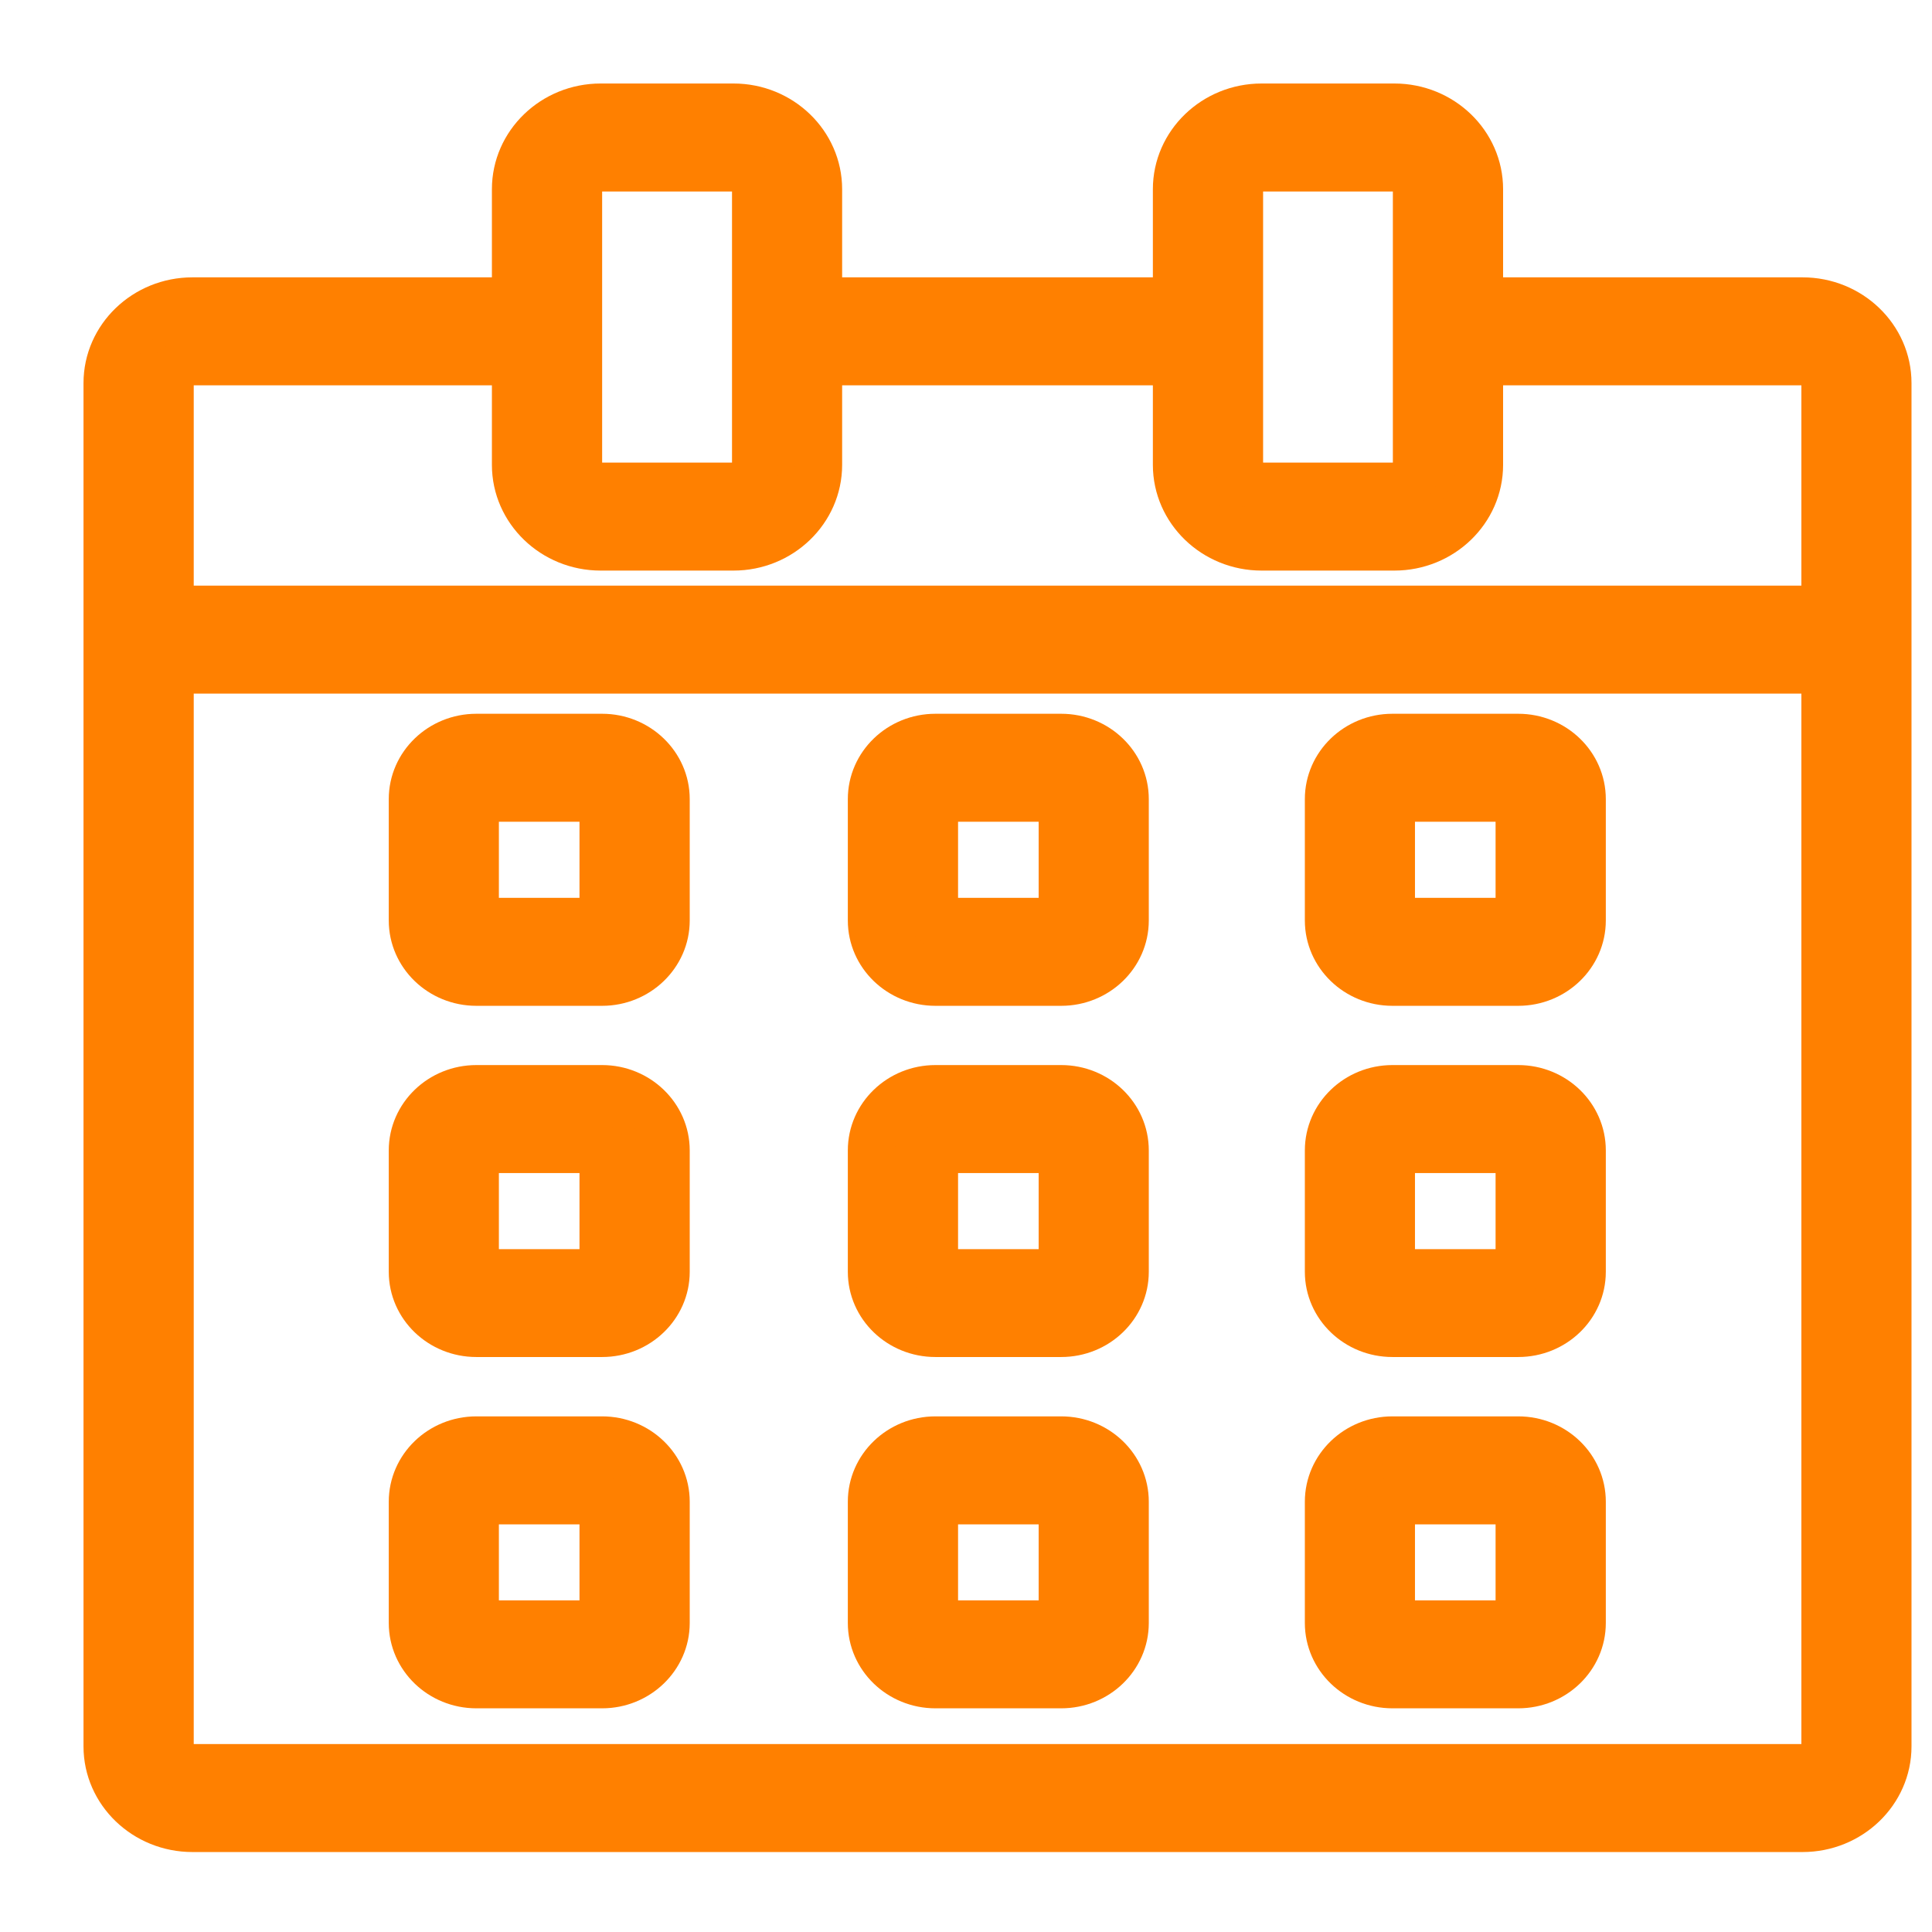<svg width="18" height="18" viewBox="0 0 18 18" fill="none" xmlns="http://www.w3.org/2000/svg">
<path d="M16.794 2.806H13.782V1.763C13.782 1.342 13.427 1 12.991 1H11.754C11.318 1 10.963 1.342 10.963 1.763V2.806H7.624V1.763C7.624 1.342 7.269 1 6.834 1H5.596C5.16 1 4.805 1.342 4.805 1.763V2.806H1.793C1.356 2.806 1 3.148 1 3.569V5.959V16.271C1 16.691 1.356 17.033 1.793 17.033H16.794C17.231 17.033 17.587 16.691 17.587 16.271V5.959V3.569C17.587 3.148 17.231 2.806 16.794 2.806ZM11.546 3.368V2.806V1.763C11.546 1.652 11.639 1.562 11.754 1.562H12.991C13.106 1.562 13.199 1.652 13.199 1.763V2.806V3.368V4.331C13.199 4.442 13.106 4.532 12.991 4.532H11.754C11.639 4.532 11.546 4.442 11.546 4.331L11.546 3.368ZM5.388 3.368V2.806V1.763C5.388 1.652 5.481 1.562 5.596 1.562H6.834C6.948 1.562 7.042 1.652 7.042 1.763V2.806V3.368V4.331C7.042 4.442 6.948 4.532 6.834 4.532H5.596C5.481 4.532 5.388 4.442 5.388 4.331V3.368ZM17.005 16.271C17.005 16.381 16.91 16.471 16.794 16.471H1.793C1.677 16.471 1.583 16.381 1.583 16.271V6.24H17.005V16.271ZM17.005 5.678H1.583V3.569C1.583 3.458 1.677 3.368 1.793 3.368H4.805V4.331C4.805 4.752 5.16 5.094 5.596 5.094H6.834C7.269 5.094 7.624 4.752 7.624 4.331V3.368H10.963V4.331C10.963 4.752 11.318 5.094 11.754 5.094H12.991C13.427 5.094 13.782 4.752 13.782 4.331V3.368H16.794C16.91 3.368 17.005 3.458 17.005 3.569V5.678Z" fill="#FF8000" stroke="#FF8000" stroke-width="0.444"/>
<path d="M4.438 9.149H5.61C5.937 9.149 6.204 8.892 6.204 8.576V7.445C6.204 7.129 5.937 6.872 5.61 6.872H4.438C4.11 6.872 3.844 7.129 3.844 7.445V8.576C3.844 8.892 4.11 9.149 4.438 9.149ZM4.426 7.445C4.426 7.439 4.431 7.434 4.438 7.434H5.61C5.616 7.434 5.621 7.439 5.621 7.445V8.576C5.621 8.582 5.616 8.587 5.61 8.587H4.438C4.431 8.587 4.426 8.582 4.426 8.576V7.445Z" fill="#FF8000" stroke="#FF8000" stroke-width="0.444"/>
<path d="M8.715 9.149H9.887C10.215 9.149 10.481 8.892 10.481 8.576V7.445C10.481 7.129 10.215 6.872 9.887 6.872H8.715C8.387 6.872 8.121 7.129 8.121 7.445V8.576C8.121 8.892 8.387 9.149 8.715 9.149ZM8.704 7.445C8.704 7.439 8.709 7.434 8.715 7.434H9.887C9.894 7.434 9.899 7.439 9.899 7.445V8.576C9.899 8.582 9.894 8.587 9.887 8.587H8.715C8.709 8.587 8.704 8.582 8.704 8.576V7.445Z" fill="#FF8000" stroke="#FF8000" stroke-width="0.444"/>
<path d="M12.973 9.149H14.145C14.473 9.149 14.739 8.892 14.739 8.576V7.445C14.739 7.129 14.473 6.872 14.145 6.872H12.973C12.645 6.872 12.379 7.129 12.379 7.445V8.576C12.379 8.892 12.645 9.149 12.973 9.149ZM12.961 7.445C12.961 7.439 12.966 7.434 12.973 7.434H14.145C14.151 7.434 14.156 7.439 14.156 7.445V8.576C14.156 8.582 14.151 8.587 14.145 8.587H12.973C12.967 8.587 12.961 8.582 12.961 8.576V7.445Z" fill="#FF8000" stroke="#FF8000" stroke-width="0.444"/>
<path d="M4.438 12.421H5.61C5.937 12.421 6.204 12.165 6.204 11.849V10.718C6.204 10.402 5.937 10.145 5.61 10.145H4.438C4.11 10.145 3.844 10.402 3.844 10.718V11.849C3.844 12.165 4.11 12.421 4.438 12.421ZM4.426 10.718C4.426 10.712 4.431 10.707 4.438 10.707H5.61C5.616 10.707 5.621 10.712 5.621 10.718V11.849C5.621 11.855 5.616 11.86 5.61 11.86H4.438C4.431 11.86 4.426 11.855 4.426 11.849V10.718Z" fill="#FF8000" stroke="#FF8000" stroke-width="0.444"/>
<path d="M8.715 12.421H9.887C10.215 12.421 10.481 12.165 10.481 11.849V10.718C10.481 10.402 10.215 10.145 9.887 10.145H8.715C8.387 10.145 8.121 10.402 8.121 10.718V11.849C8.121 12.165 8.387 12.421 8.715 12.421ZM8.704 10.718C8.704 10.712 8.709 10.707 8.715 10.707H9.887C9.894 10.707 9.899 10.712 9.899 10.718V11.849C9.899 11.855 9.893 11.86 9.887 11.86H8.715C8.709 11.86 8.704 11.855 8.704 11.849V10.718Z" fill="#FF8000" stroke="#FF8000" stroke-width="0.444"/>
<path d="M12.973 12.421H14.145C14.473 12.421 14.739 12.165 14.739 11.849V10.718C14.739 10.402 14.473 10.145 14.145 10.145H12.973C12.645 10.145 12.379 10.402 12.379 10.718V11.849C12.379 12.165 12.645 12.421 12.973 12.421ZM12.961 10.718C12.961 10.712 12.966 10.707 12.973 10.707H14.145C14.151 10.707 14.156 10.712 14.156 10.718V11.849C14.156 11.855 14.151 11.86 14.145 11.86H12.973C12.967 11.86 12.961 11.855 12.961 11.849V10.718Z" fill="#FF8000" stroke="#FF8000" stroke-width="0.444"/>
<path d="M4.438 15.694H5.61C5.937 15.694 6.204 15.437 6.204 15.121V13.991C6.204 13.675 5.937 13.418 5.61 13.418H4.438C4.11 13.418 3.844 13.675 3.844 13.991V15.121C3.844 15.437 4.11 15.694 4.438 15.694ZM4.426 13.991C4.426 13.985 4.431 13.98 4.438 13.98H5.61C5.616 13.98 5.621 13.985 5.621 13.991V15.121C5.621 15.127 5.616 15.132 5.61 15.132H4.438C4.431 15.132 4.426 15.127 4.426 15.121V13.991Z" fill="#FF8000" stroke="#FF8000" stroke-width="0.444"/>
<path d="M8.715 15.694H9.887C10.215 15.694 10.481 15.437 10.481 15.121V13.991C10.481 13.675 10.215 13.418 9.887 13.418H8.715C8.387 13.418 8.121 13.675 8.121 13.991V15.121C8.121 15.437 8.387 15.694 8.715 15.694ZM8.704 13.991C8.704 13.985 8.709 13.98 8.715 13.98H9.887C9.894 13.98 9.899 13.985 9.899 13.991V15.121C9.899 15.127 9.894 15.132 9.887 15.132H8.715C8.709 15.132 8.704 15.127 8.704 15.121V13.991Z" fill="#FF8000" stroke="#FF8000" stroke-width="0.444"/>
<path d="M12.973 15.694H14.145C14.473 15.694 14.739 15.437 14.739 15.121V13.991C14.739 13.675 14.473 13.418 14.145 13.418H12.973C12.645 13.418 12.379 13.675 12.379 13.991V15.121C12.379 15.437 12.645 15.694 12.973 15.694ZM12.961 13.991C12.961 13.985 12.966 13.98 12.973 13.98H14.145C14.151 13.98 14.156 13.985 14.156 13.991V15.121C14.156 15.127 14.151 15.132 14.145 15.132H12.973C12.967 15.132 12.961 15.127 12.961 15.121V13.991Z" fill="#FF8000" stroke="#FF8000" stroke-width="0.444"/>
</svg>
